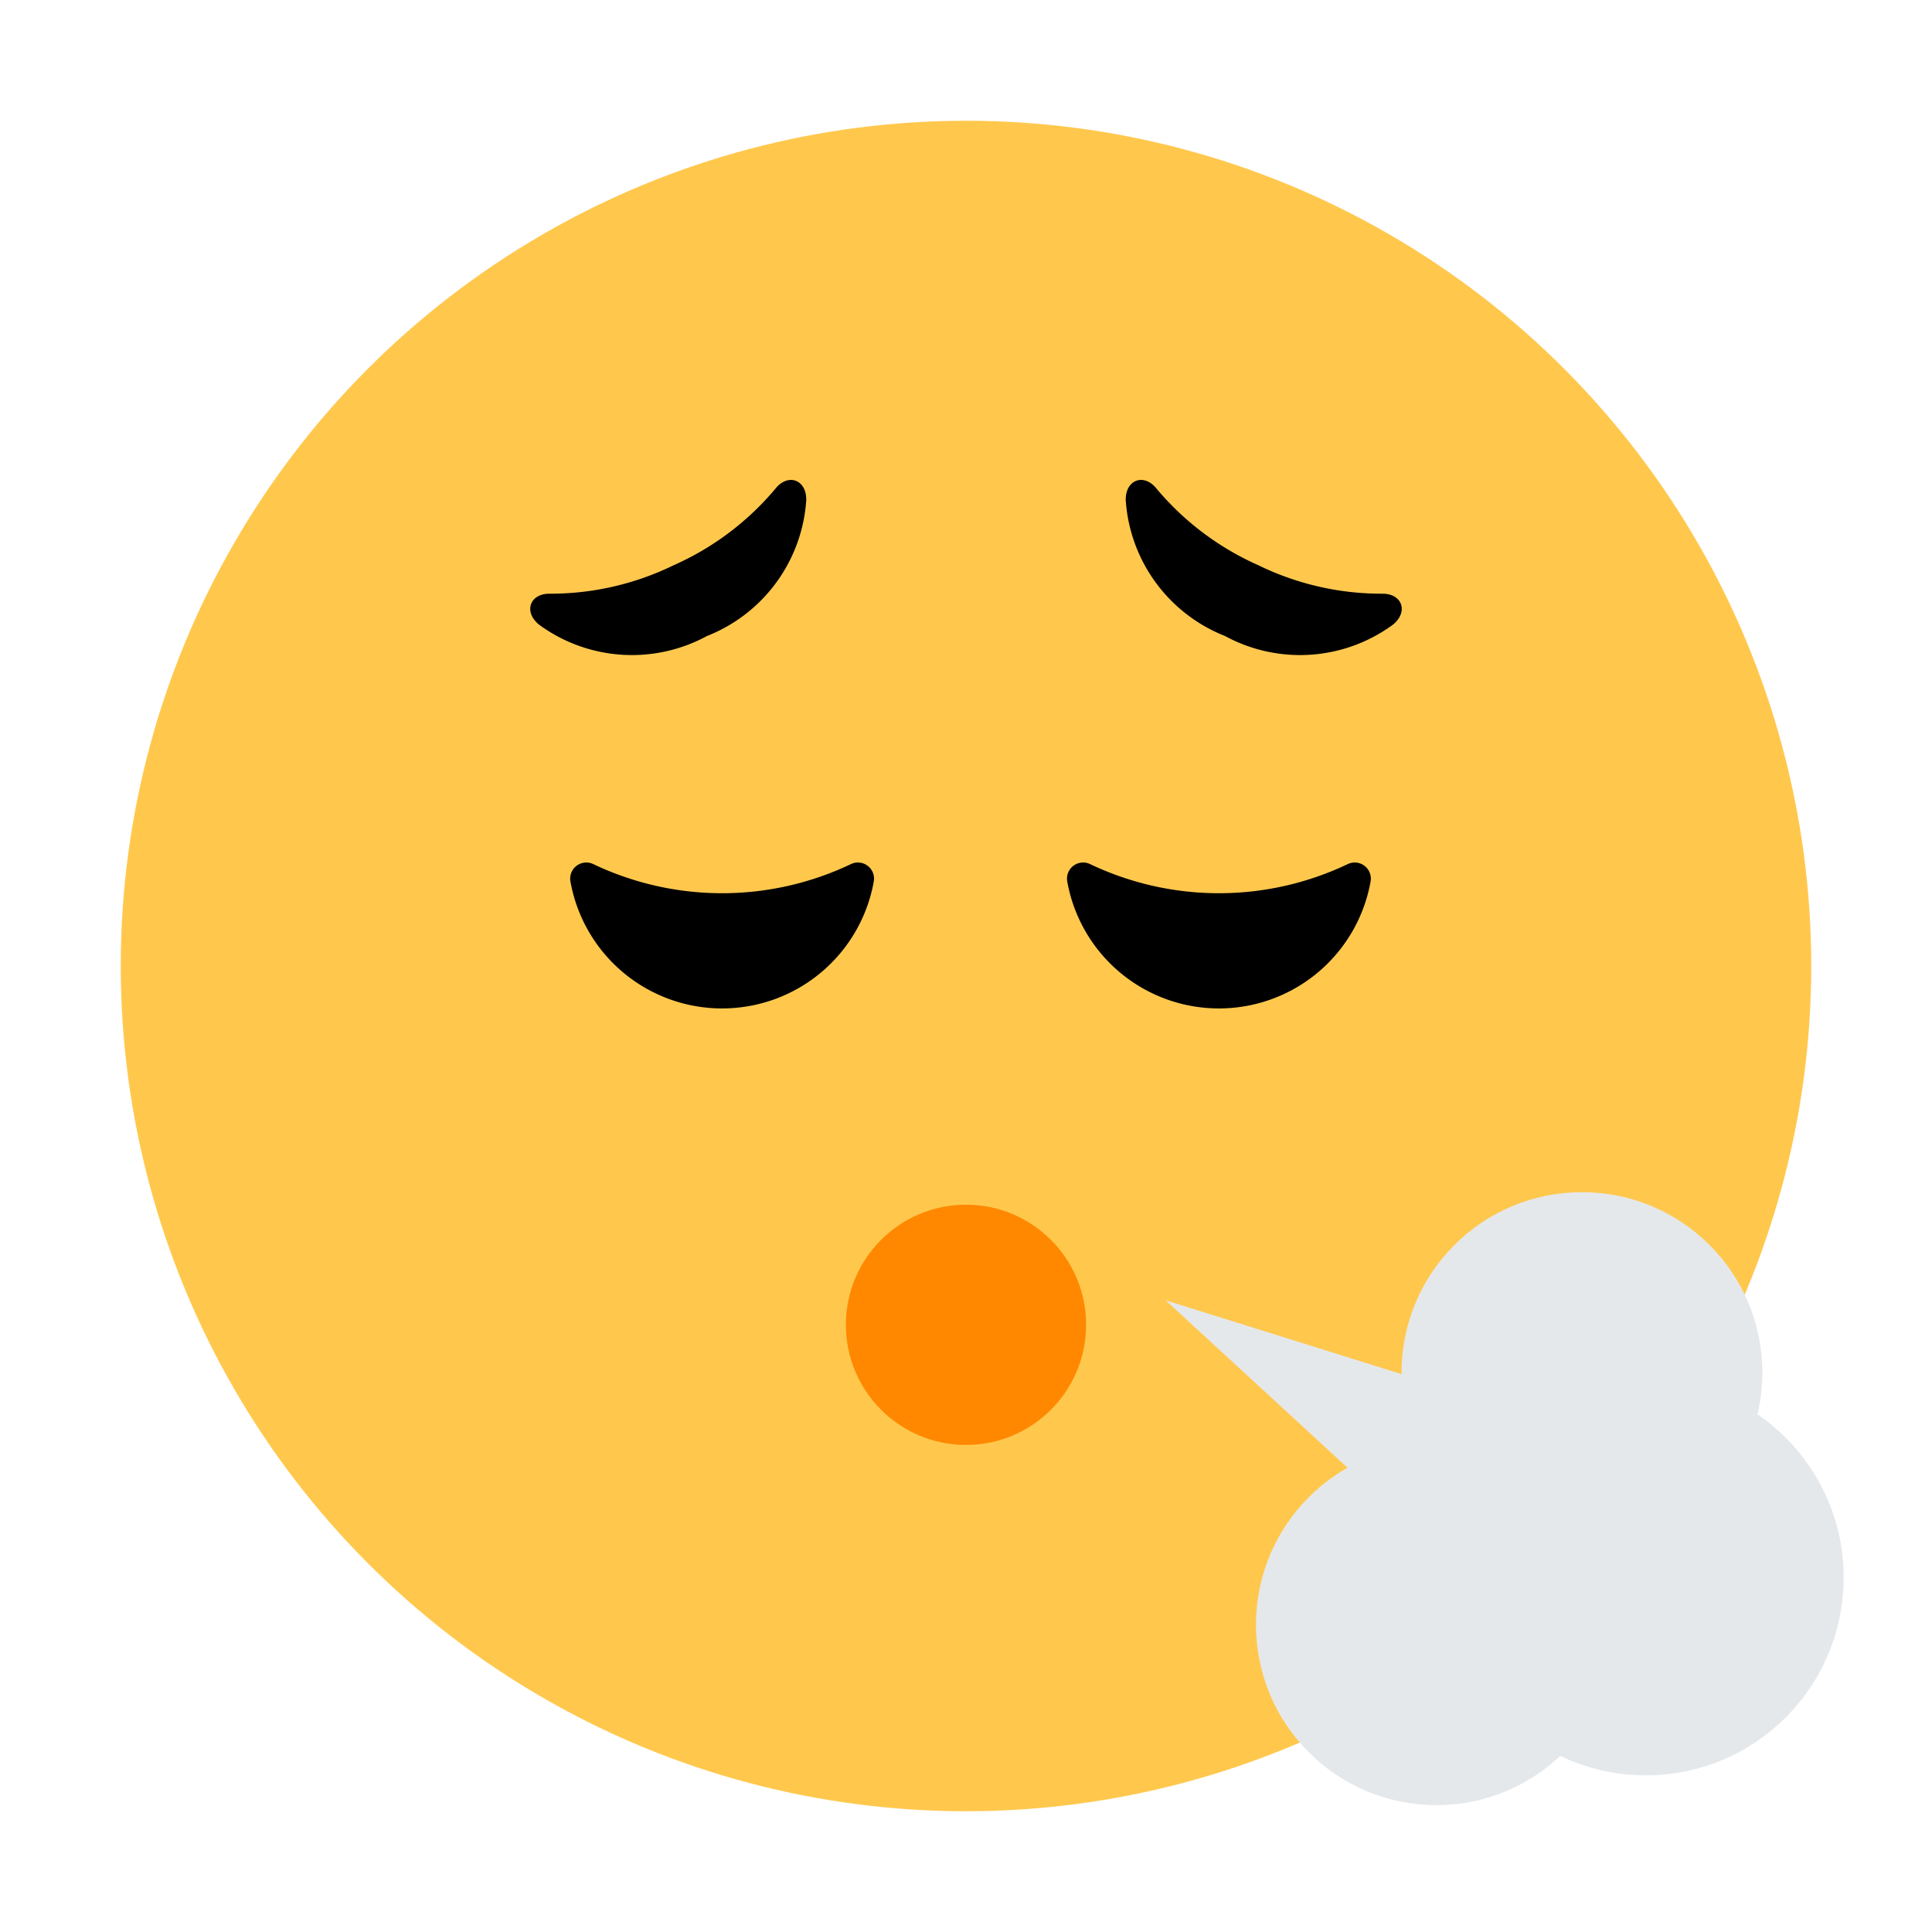 <svg id="Layer_1" data-name="Layer 1" xmlns="http://www.w3.org/2000/svg" viewBox="0 0 40 40"><defs><style>.cls-1{fill:#ffc84d;}.cls-2{fill:#f80;}.cls-3{fill:#e5e8eb;}.cls-4{fill:none;}</style></defs><circle class="cls-1" cx="20" cy="20" r="17.5"/><path d="M12.287,17.892a.334.334,0,0,0-.476.362,3.19,3.19,0,0,0,6.279,0,.334.334,0,0,0-.476-.362,6.2,6.2,0,0,1-5.327,0Z"/><path d="M27.9,17.892a.334.334,0,0,1,.476.362,3.19,3.19,0,0,1-6.279,0,.334.334,0,0,1,.476-.362,6.2,6.2,0,0,0,5.327,0Z"/><path d="M26.047,11.7a5.834,5.834,0,0,1-2.122-1.607c-.257-.292-.621-.158-.618.258a3.256,3.256,0,0,0,2.056,2.817,3.254,3.254,0,0,0,3.478-.236c.321-.265.19-.631-.2-.64A5.822,5.822,0,0,1,26.047,11.7Z"/><path d="M13.953,11.7a5.834,5.834,0,0,0,2.122-1.607c.257-.292.621-.158.618.258a3.256,3.256,0,0,1-2.056,2.817,3.254,3.254,0,0,1-3.478-.236c-.321-.265-.19-.631.2-.64A5.822,5.822,0,0,0,13.953,11.7Z"/><circle class="cls-2" cx="20" cy="27.429" r="2.487"/><polyline class="cls-3" points="30.705 28.978 24.134 26.922 29.2 31.585"/><circle class="cls-3" cx="34.076" cy="32.662" r="4.095"/><circle class="cls-3" cx="32.753" cy="28.418" r="3.735"/><circle class="cls-3" cx="29.739" cy="33.639" r="3.735"/><rect class="cls-4" width="40" height="40"/></svg>